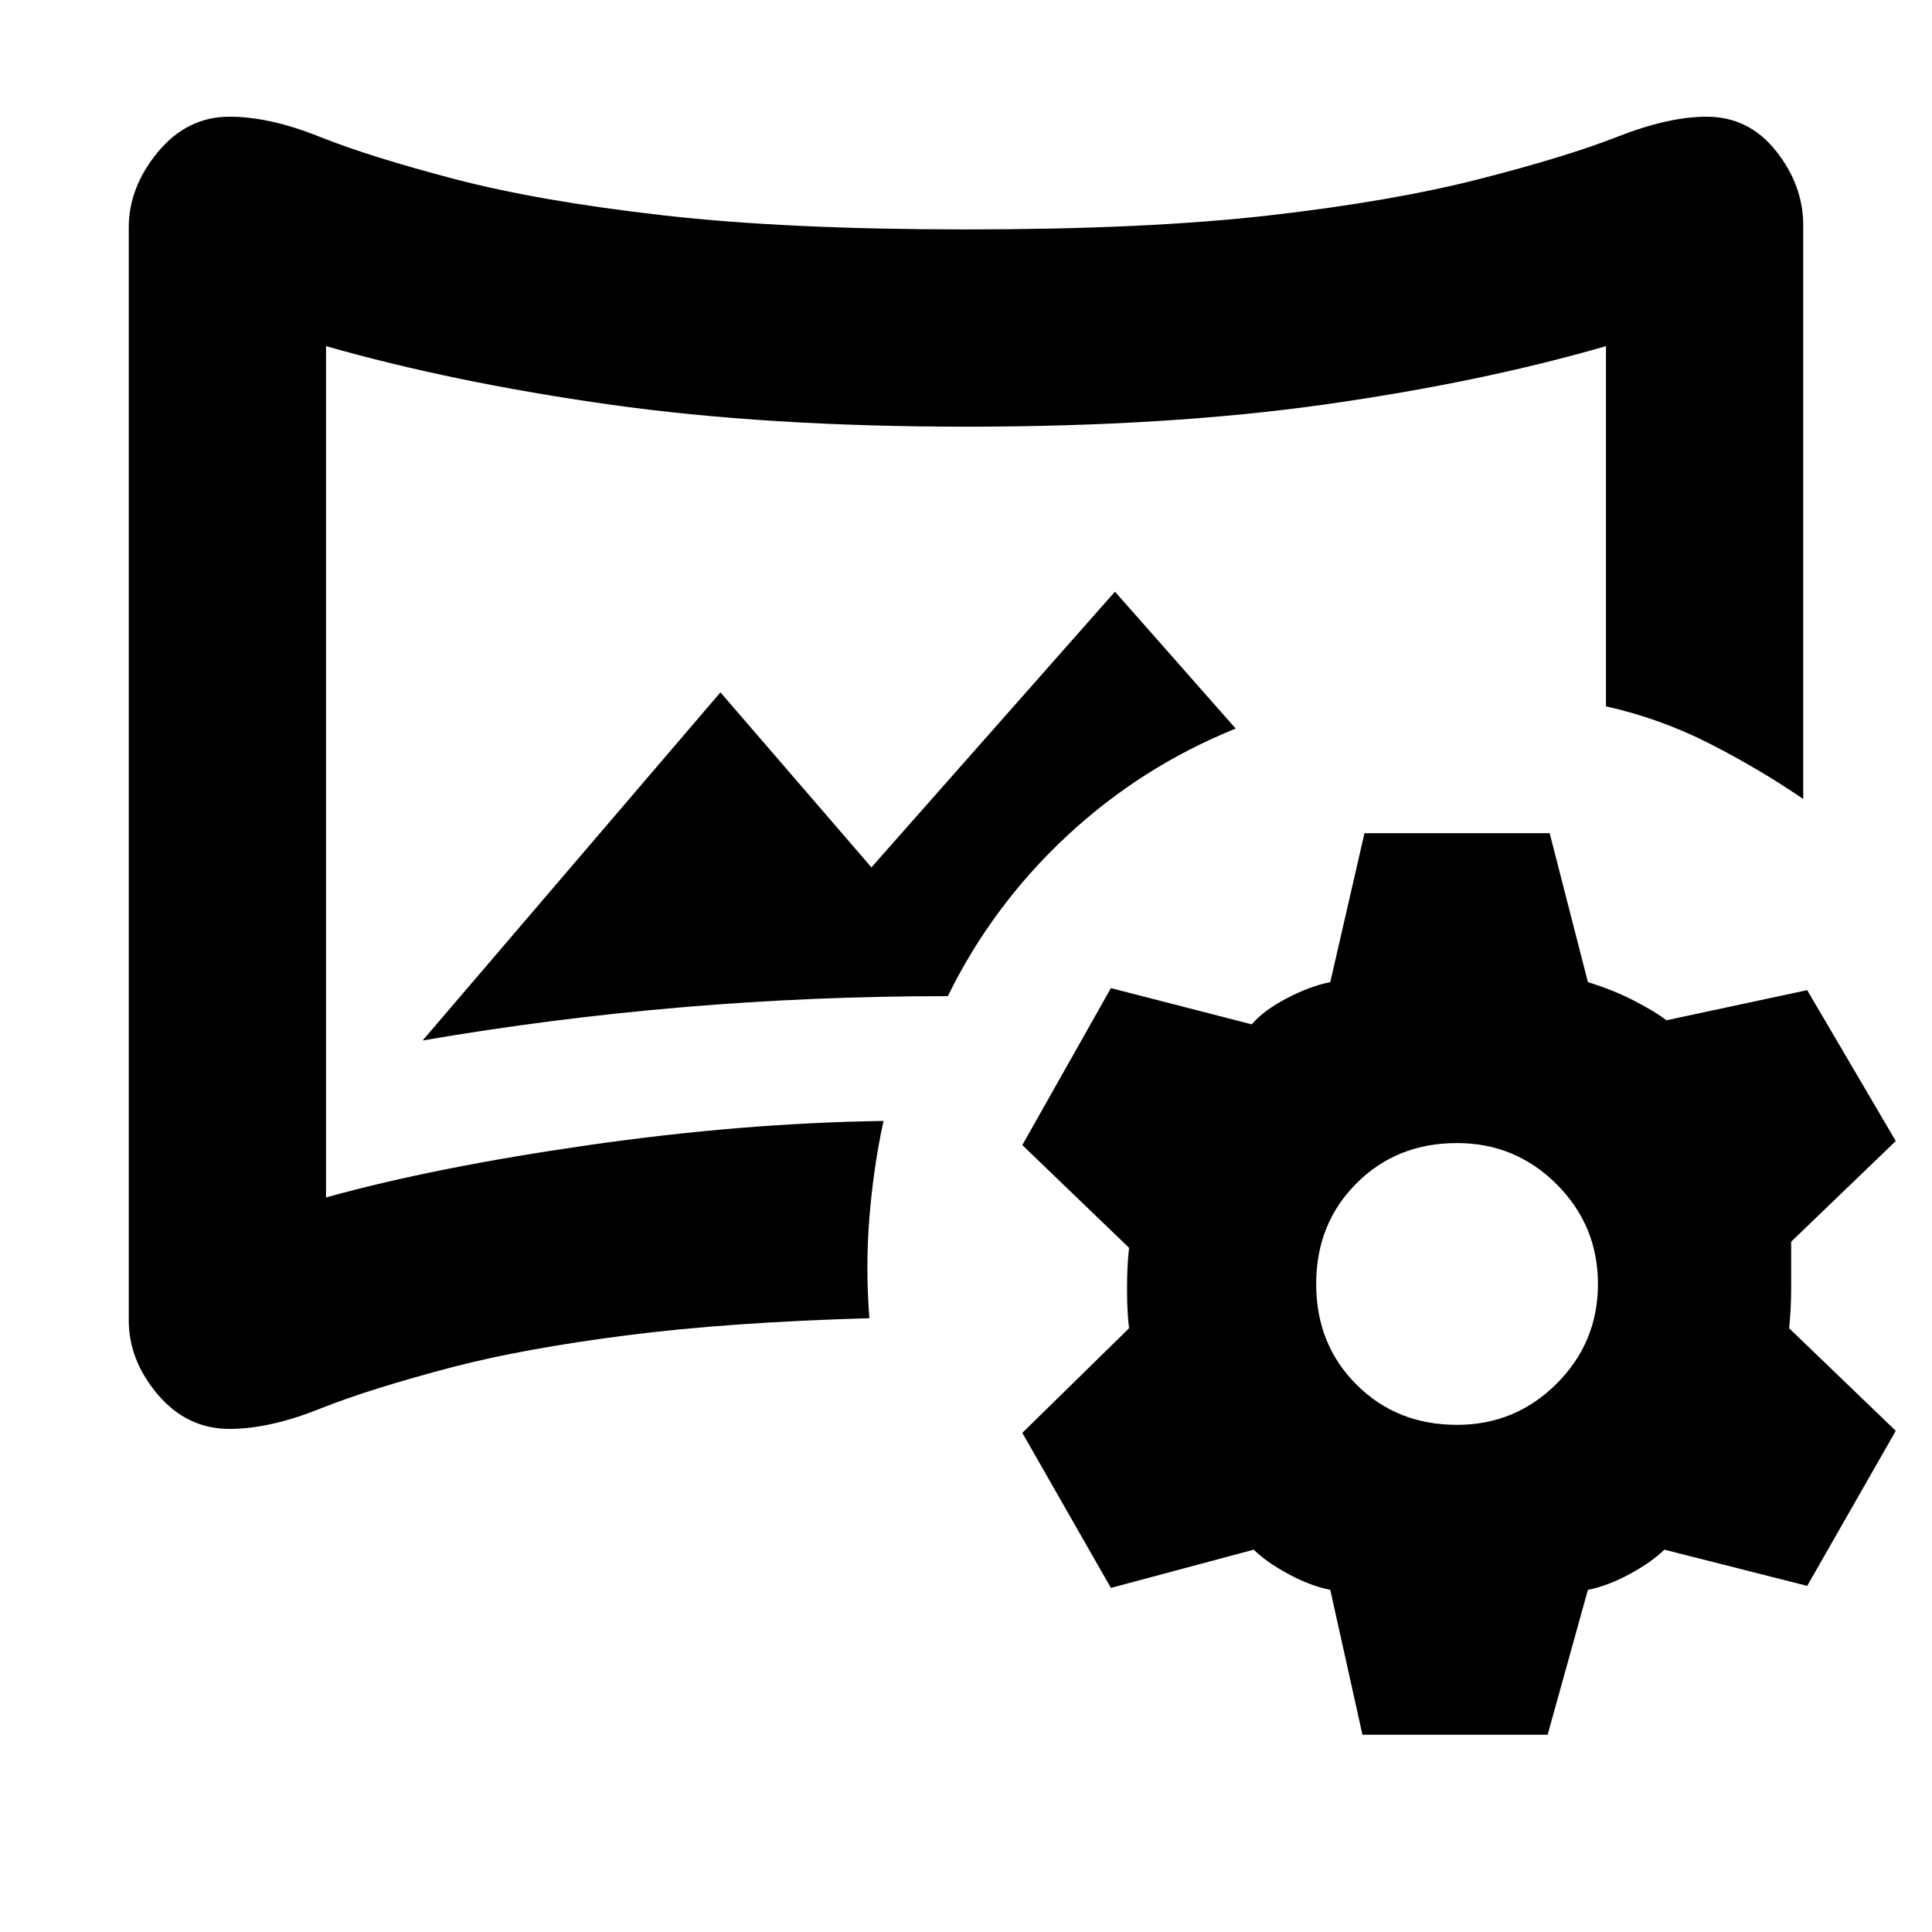 <svg xmlns="http://www.w3.org/2000/svg" height="20" width="20"><path d="M2.375 14.792q-.437 0-.74-.354-.302-.355-.302-.771V2.354q0-.416.302-.781.303-.365.74-.365.417 0 .937.209.521.208 1.396.437.875.229 2.157.375 1.281.146 3.135.146 1.875 0 3.146-.146t2.166-.375q.896-.229 1.428-.437.531-.209.927-.209.437 0 .718.355.282.354.282.77v5.938q-.459-.313-.969-.573-.51-.26-1.073-.386V3.583q-1.292.375-2.917.605-1.625.229-3.708.229-2.062 0-3.688-.229-1.624-.23-2.937-.605v8.813q1.125-.313 2.719-.542 1.594-.229 3.052-.25-.104.479-.146 1-.042.521 0 1.042-1.458.042-2.51.177-1.052.135-1.782.323-.875.229-1.396.437-.52.209-.937.209Zm2-4.021q1.333-.229 2.687-.344 1.355-.115 2.75-.115.459-.937 1.23-1.656.77-.718 1.75-1.114l-1.25-1.417-2.521 2.854-1.563-1.812ZM10 8Zm4.104 9.958-.333-1.5q-.209-.041-.438-.166t-.354-.25l-1.479.396-.917-1.605 1.105-1.083q-.021-.167-.021-.406 0-.24.021-.427l-1.105-1.063.917-1.625 1.458.375q.125-.146.365-.271.239-.125.448-.166l.354-1.542h1.917l.396 1.542q.27.083.489.198.219.114.323.197l1.458-.312.917 1.562-1.083 1.042v.479q0 .209-.021.417l1.104 1.062-.917 1.605-1.479-.375q-.125.125-.354.25-.229.125-.437.166l-.417 1.5Zm.979-3.208q.605 0 1.032-.427.427-.427.427-1.031 0-.604-.427-1.032-.427-.427-1.032-.427-.625 0-1.041.417-.417.417-.417 1.042t.417 1.041q.416.417 1.041.417Z"/></svg>